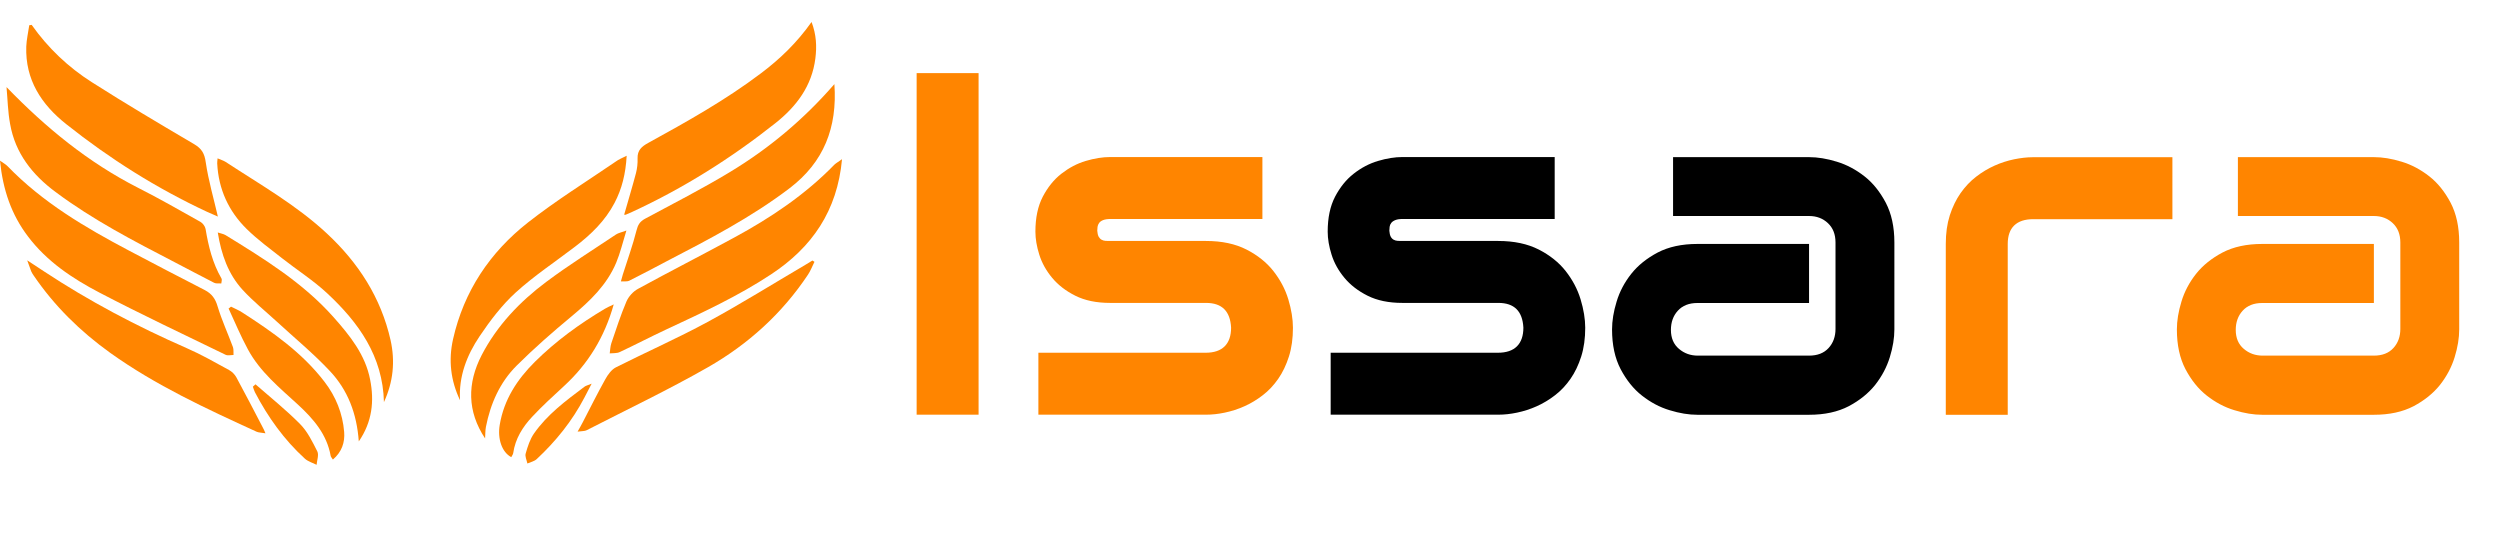 <?xml version="1.0" encoding="utf-8"?>
<!-- Generator: Adobe Illustrator 28.3.0, SVG Export Plug-In . SVG Version: 6.00 Build 0)  -->
<svg version="1.1" id="Layer_1" xmlns="http://www.w3.org/2000/svg" xmlns:xlink="http://www.w3.org/1999/xlink" x="0px" y="0px"
	 viewBox="0 0 268.4 59.46" style="enable-background:new 0 0 268.4 59.46;" xml:space="preserve">
<style type="text/css">
	.st0{fill:#FF8500;}
</style>
<g>
	<path class="st0" d="M105.06,44.52h-6.65V7.85h6.65V44.52z"/>
	<path class="st0" d="M138.81,35.19c0,1.14-0.14,2.17-0.43,3.08c-0.29,0.91-0.67,1.71-1.15,2.4s-1.03,1.28-1.66,1.76
		c-0.63,0.49-1.29,0.88-1.98,1.19c-0.69,0.31-1.39,0.53-2.1,0.68c-0.71,0.15-1.38,0.22-2.01,0.22h-18v-6.65h17.95
		c0.9,0,1.59-0.23,2.05-0.69c0.46-0.46,0.69-1.13,0.69-2c-0.09-1.77-0.98-2.66-2.69-2.66h-10.3c-1.47,0-2.71-0.26-3.73-0.77
		s-1.85-1.15-2.49-1.92s-1.1-1.59-1.38-2.48s-0.42-1.71-0.42-2.48c0-1.48,0.26-2.73,0.79-3.75c0.53-1.01,1.19-1.84,2-2.47
		s1.67-1.09,2.61-1.37s1.82-0.42,2.63-0.42h16.34v6.65h-16.29c-0.34,0-0.61,0.04-0.81,0.12c-0.2,0.08-0.34,0.18-0.43,0.31
		s-0.15,0.26-0.17,0.41c-0.02,0.15-0.03,0.29-0.03,0.42c0.02,0.27,0.07,0.49,0.15,0.64c0.09,0.15,0.19,0.26,0.32,0.33
		c0.13,0.07,0.27,0.11,0.43,0.12c0.16,0.01,0.32,0.01,0.47,0.01h10.3c1.71,0,3.15,0.31,4.35,0.92c1.19,0.61,2.16,1.38,2.89,2.31
		c0.73,0.93,1.27,1.94,1.6,3.03S138.81,34.25,138.81,35.19z"/>
	<path d="M170.19,35.19c0,1.14-0.14,2.17-0.43,3.08c-0.29,0.91-0.67,1.71-1.15,2.4c-0.48,0.69-1.03,1.28-1.66,1.76
		c-0.63,0.49-1.29,0.88-1.98,1.19c-0.69,0.31-1.39,0.53-2.1,0.68c-0.71,0.15-1.38,0.22-2.01,0.22h-18v-6.65h17.95
		c0.9,0,1.59-0.23,2.05-0.69c0.46-0.46,0.69-1.13,0.69-2c-0.09-1.77-0.98-2.66-2.68-2.66h-10.31c-1.47,0-2.71-0.26-3.73-0.77
		c-1.02-0.51-1.85-1.15-2.49-1.92c-0.64-0.77-1.1-1.59-1.38-2.48s-0.42-1.71-0.42-2.48c0-1.48,0.26-2.73,0.79-3.75
		c0.53-1.01,1.19-1.84,2-2.47c0.8-0.63,1.67-1.09,2.61-1.37s1.82-0.42,2.63-0.42h16.34v6.65H150.6c-0.34,0-0.61,0.04-0.8,0.12
		c-0.2,0.08-0.34,0.18-0.44,0.31s-0.15,0.26-0.17,0.41c-0.02,0.15-0.03,0.29-0.03,0.42c0.02,0.27,0.07,0.49,0.15,0.64
		s0.19,0.26,0.32,0.33c0.13,0.07,0.27,0.11,0.44,0.12c0.16,0.01,0.32,0.01,0.47,0.01h10.31c1.7,0,3.15,0.31,4.35,0.92
		c1.19,0.61,2.16,1.38,2.89,2.31c0.73,0.93,1.27,1.94,1.6,3.03S170.19,34.25,170.19,35.19z"/>
	<path d="M203.38,35.37c0,0.92-0.16,1.91-0.49,2.98s-0.85,2.05-1.57,2.97c-0.73,0.91-1.67,1.67-2.84,2.29
		c-1.17,0.61-2.59,0.92-4.26,0.92h-11.99c-0.92,0-1.91-0.16-2.98-0.49c-1.07-0.32-2.05-0.85-2.97-1.57s-1.67-1.67-2.29-2.84
		c-0.61-1.17-0.92-2.59-0.92-4.26c0-0.92,0.16-1.92,0.49-2.99c0.32-1.07,0.85-2.07,1.57-2.98s1.67-1.67,2.84-2.29
		c1.17-0.61,2.59-0.92,4.26-0.92h11.99v6.34h-11.99c-0.9,0-1.6,0.28-2.1,0.83s-0.74,1.24-0.74,2.06c0,0.87,0.29,1.55,0.86,2.03
		c0.57,0.49,1.25,0.73,2.03,0.73h11.94c0.9,0,1.6-0.27,2.1-0.82s0.74-1.23,0.74-2.05v-9.28c0-0.87-0.27-1.56-0.81-2.07
		s-1.21-0.77-2.03-0.77h-14.6v-6.32h14.6c0.92,0,1.91,0.16,2.98,0.49c1.06,0.32,2.05,0.85,2.97,1.57s1.67,1.67,2.29,2.84
		c0.61,1.17,0.92,2.59,0.92,4.26V35.37z"/>
	<path class="st0" d="M233.25,23.53h-14.96c-0.9,0-1.59,0.23-2.05,0.68c-0.46,0.45-0.69,1.11-0.69,1.98v18.34h-6.65V26.19
		c0-1.14,0.14-2.16,0.43-3.07c0.29-0.9,0.68-1.7,1.16-2.39c0.49-0.69,1.04-1.28,1.67-1.76c0.63-0.49,1.29-0.88,1.98-1.19
		s1.39-0.53,2.1-0.68c0.71-0.14,1.37-0.22,1.98-0.22h15.01V23.53z"/>
	<path class="st0" d="M264.02,35.37c0,0.92-0.16,1.91-0.49,2.98s-0.85,2.05-1.57,2.97c-0.73,0.91-1.67,1.67-2.84,2.29
		c-1.17,0.61-2.59,0.92-4.26,0.92h-11.99c-0.92,0-1.91-0.16-2.98-0.49c-1.07-0.32-2.05-0.85-2.97-1.57s-1.67-1.67-2.29-2.84
		c-0.61-1.17-0.92-2.59-0.92-4.26c0-0.92,0.16-1.92,0.49-2.99c0.32-1.07,0.85-2.07,1.57-2.98s1.67-1.67,2.84-2.29
		c1.17-0.61,2.59-0.92,4.26-0.92h11.99v6.34h-11.99c-0.9,0-1.6,0.28-2.1,0.83s-0.74,1.24-0.74,2.06c0,0.87,0.29,1.55,0.86,2.03
		c0.57,0.49,1.25,0.73,2.03,0.73h11.94c0.9,0,1.6-0.27,2.1-0.82s0.74-1.23,0.74-2.05v-9.28c0-0.87-0.27-1.56-0.81-2.07
		s-1.21-0.77-2.03-0.77h-14.6v-6.32h14.6c0.92,0,1.91,0.16,2.98,0.49c1.06,0.32,2.05,0.85,2.97,1.57s1.67,1.67,2.29,2.84
		c0.61,1.17,0.92,2.59,0.92,4.26V35.37z"/>
</g>
<g>
	<g>
		<path class="st0" d="M0,17.25c0.38,0.27,0.63,0.4,0.81,0.59c3.75,3.88,8.33,6.58,13.05,9.07c2.7,1.42,5.4,2.84,8.12,4.23
			c0.75,0.39,1.14,0.92,1.38,1.75c0.45,1.49,1.11,2.92,1.65,4.38c0.09,0.25,0.04,0.56,0.06,0.84c-0.29,0-0.62,0.09-0.85-0.02
			c-4.53-2.2-9.09-4.35-13.55-6.68c-2.91-1.52-5.65-3.35-7.67-6.03C1.23,23.05,0.31,20.39,0,17.25z"/>
		<path class="st0" d="M90.4,17.09c-0.51,5.56-3.22,9.46-7.61,12.36c-3.57,2.36-7.42,4.13-11.28,5.93
			c-1.67,0.78-3.31,1.64-4.98,2.42c-0.31,0.15-0.71,0.1-1.07,0.14c0.05-0.36,0.06-0.74,0.17-1.08c0.51-1.5,1-3.02,1.62-4.48
			c0.23-0.54,0.72-1.08,1.23-1.36c3.44-1.88,6.93-3.66,10.37-5.53c3.93-2.13,7.61-4.6,10.75-7.83
			C89.79,17.49,90.03,17.36,90.4,17.09z"/>
		<path class="st0" d="M0.7,9.35c4.24,4.38,8.78,8.09,14.12,10.81c2.27,1.15,4.48,2.41,6.7,3.66c0.25,0.14,0.5,0.48,0.55,0.76
			c0.31,1.86,0.75,3.67,1.71,5.32c0.08,0.13-0.01,0.35-0.02,0.53c-0.26-0.02-0.56,0.04-0.77-0.07c-1.42-0.72-2.83-1.48-4.24-2.21
			c-4.4-2.28-8.8-4.56-12.79-7.54c-2.49-1.85-4.32-4.16-4.87-7.28C0.84,12.01,0.82,10.67,0.7,9.35z"/>
		<path class="st0" d="M89.58,9.03c0.33,4.67-1.14,8.38-4.8,11.17c-4.1,3.12-8.64,5.48-13.19,7.84c-1.34,0.7-2.67,1.42-4.02,2.09
			c-0.25,0.13-0.61,0.06-0.91,0.08c0.07-0.25,0.13-0.5,0.21-0.75c0.49-1.56,1.06-3.11,1.46-4.7c0.15-0.61,0.36-0.97,0.91-1.27
			c3.05-1.64,6.15-3.22,9.11-5.01C82.54,15.95,86.27,12.84,89.58,9.03z"/>
		<path class="st0" d="M3.4,2.67c1.75,2.48,3.93,4.55,6.47,6.16c3.61,2.3,7.29,4.48,10.98,6.65c0.81,0.48,1.11,1,1.24,1.95
			c0.29,1.97,0.86,3.9,1.3,5.82c-0.26-0.11-0.7-0.3-1.14-0.5c-5.43-2.53-10.46-5.7-15.15-9.43c-2.66-2.11-4.4-4.77-4.28-8.32
			c0.03-0.76,0.21-1.52,0.32-2.29C3.24,2.69,3.32,2.68,3.4,2.67z"/>
		<path class="st0" d="M67.01,23.05c0.43-1.52,0.88-2.99,1.27-4.47c0.13-0.51,0.19-1.05,0.17-1.58c-0.03-0.87,0.45-1.28,1.15-1.66
			c4.15-2.28,8.28-4.59,12.07-7.45c2.05-1.54,3.88-3.29,5.46-5.53c0.52,1.37,0.57,2.63,0.41,3.9c-0.37,2.97-2.03,5.17-4.29,6.96
			c-4.76,3.77-9.86,6.98-15.38,9.53c-0.23,0.11-0.46,0.2-0.69,0.3C67.13,23.07,67.07,23.05,67.01,23.05z"/>
		<path class="st0" d="M41.22,43.17c-0.12-4.94-2.72-8.54-6.09-11.68c-1.49-1.39-3.23-2.49-4.84-3.76c-1.3-1.02-2.64-2-3.81-3.15
			c-1.94-1.91-3.02-4.27-3.16-7.03c-0.01-0.13,0.02-0.27,0.04-0.55c0.34,0.15,0.62,0.23,0.86,0.38c3.72,2.44,7.61,4.64,10.89,7.7
			c3.38,3.15,5.79,6.88,6.82,11.43C42.44,38.8,42.22,41,41.22,43.17z"/>
		<path class="st0" d="M67.28,16.72c-0.11,1.95-0.51,3.55-1.3,5.06c-1.01,1.93-2.53,3.4-4.24,4.7c-2.13,1.63-4.39,3.12-6.37,4.92
			c-1.49,1.36-2.75,3.02-3.88,4.7c-1.37,2.04-2.26,4.31-2.1,6.87c-1.01-2.11-1.26-4.3-0.75-6.56c1.16-5.15,3.96-9.32,8.05-12.53
			c3.01-2.36,6.28-4.39,9.44-6.55C66.41,17.12,66.74,16.99,67.28,16.72z"/>
		<path class="st0" d="M28.5,46.52c-0.45-0.08-0.73-0.07-0.95-0.17c-5.42-2.48-10.84-4.98-15.72-8.47c-3.22-2.31-6-5.04-8.23-8.32
			c-0.09-0.14-0.19-0.28-0.25-0.43c-0.12-0.3-0.22-0.62-0.43-1.18c0.72,0.47,1.23,0.81,1.75,1.15c4.87,3.22,10.02,5.93,15.36,8.27
			c1.56,0.68,3.05,1.53,4.55,2.35c0.32,0.17,0.63,0.48,0.8,0.8c0.97,1.79,1.91,3.6,2.85,5.41C28.3,46.04,28.35,46.17,28.5,46.52z"/>
		<path class="st0" d="M87.44,28.11c-0.23,0.46-0.41,0.95-0.69,1.37c-2.78,4.18-6.43,7.48-10.75,9.95
			c-4.24,2.42-8.67,4.53-13.02,6.76c-0.21,0.11-0.49,0.08-0.97,0.15c0.26-0.47,0.41-0.72,0.54-0.98c0.81-1.56,1.59-3.13,2.45-4.67
			c0.27-0.48,0.65-1.01,1.12-1.25c3.27-1.65,6.63-3.13,9.84-4.87c3.56-1.93,7-4.08,10.49-6.13c0.26-0.15,0.51-0.31,0.77-0.47
			C87.3,28.01,87.37,28.06,87.44,28.11z"/>
		<path class="st0" d="M38.52,47.39c-0.21-2.98-1.18-5.51-3.09-7.54c-1.77-1.89-3.79-3.55-5.7-5.31c-1.23-1.13-2.55-2.19-3.68-3.42
			c-1.55-1.69-2.29-3.8-2.67-6.16c0.33,0.11,0.61,0.15,0.83,0.28c4.15,2.55,8.31,5.11,11.59,8.8c1.76,1.98,3.43,4.05,3.94,6.73
			C40.19,43.06,39.97,45.28,38.52,47.39z"/>
		<path class="st0" d="M52.08,47.07c-1.93-2.9-1.93-5.92-0.37-8.94c1.65-3.18,4.09-5.74,6.94-7.87c2.42-1.81,4.98-3.41,7.49-5.09
			c0.24-0.16,0.55-0.21,1.11-0.42c-0.4,1.3-0.66,2.41-1.09,3.44c-1,2.39-2.81,4.12-4.77,5.75c-2.04,1.69-4.04,3.44-5.92,5.31
			c-1.8,1.79-2.81,4.08-3.3,6.57C52.09,46.23,52.11,46.66,52.08,47.07z"/>
		<path class="st0" d="M24.8,32.92c0.41,0.21,0.85,0.39,1.23,0.64c3.26,2.1,6.42,4.31,8.81,7.43c1.22,1.59,1.95,3.4,2.11,5.39
			c0.09,1.11-0.25,2.14-1.21,2.96c-0.11-0.18-0.22-0.28-0.24-0.4c-0.41-2.31-1.85-3.97-3.5-5.49c-1.98-1.82-4.09-3.53-5.39-5.95
			c-0.77-1.42-1.39-2.91-2.07-4.38C24.63,33.07,24.71,33,24.8,32.92z"/>
		<path class="st0" d="M65.89,32.68c-0.99,3.53-2.75,6.38-5.32,8.75c-1.17,1.08-2.36,2.16-3.44,3.32c-1.02,1.09-1.81,2.35-2.03,3.89
			c-0.02,0.15-0.14,0.29-0.21,0.44c-1.01-0.53-1.49-1.98-1.24-3.46c0.45-2.71,1.87-4.88,3.77-6.77c2.26-2.24,4.81-4.09,7.54-5.71
			C65.2,32.99,65.46,32.89,65.89,32.68z"/>
		<path class="st0" d="M63.52,41.19c-0.33,0.64-0.56,1.07-0.78,1.5c-1.31,2.51-3.06,4.68-5.12,6.6c-0.26,0.24-0.66,0.32-1,0.47
			c-0.07-0.36-0.28-0.77-0.18-1.08c0.21-0.74,0.46-1.52,0.89-2.14c1.43-2.05,3.42-3.52,5.39-5C62.87,41.41,63.09,41.37,63.52,41.19z
			"/>
		<path class="st0" d="M27.43,41.26c1.61,1.41,3.29,2.75,4.79,4.27c0.8,0.81,1.33,1.91,1.85,2.94c0.18,0.37-0.04,0.95-0.08,1.43
			c-0.42-0.21-0.91-0.35-1.25-0.65c-2.24-2.04-3.97-4.46-5.37-7.14c-0.1-0.19-0.15-0.4-0.22-0.6
			C27.24,41.43,27.33,41.35,27.43,41.26z"/>
	</g>
</g>
</svg>
